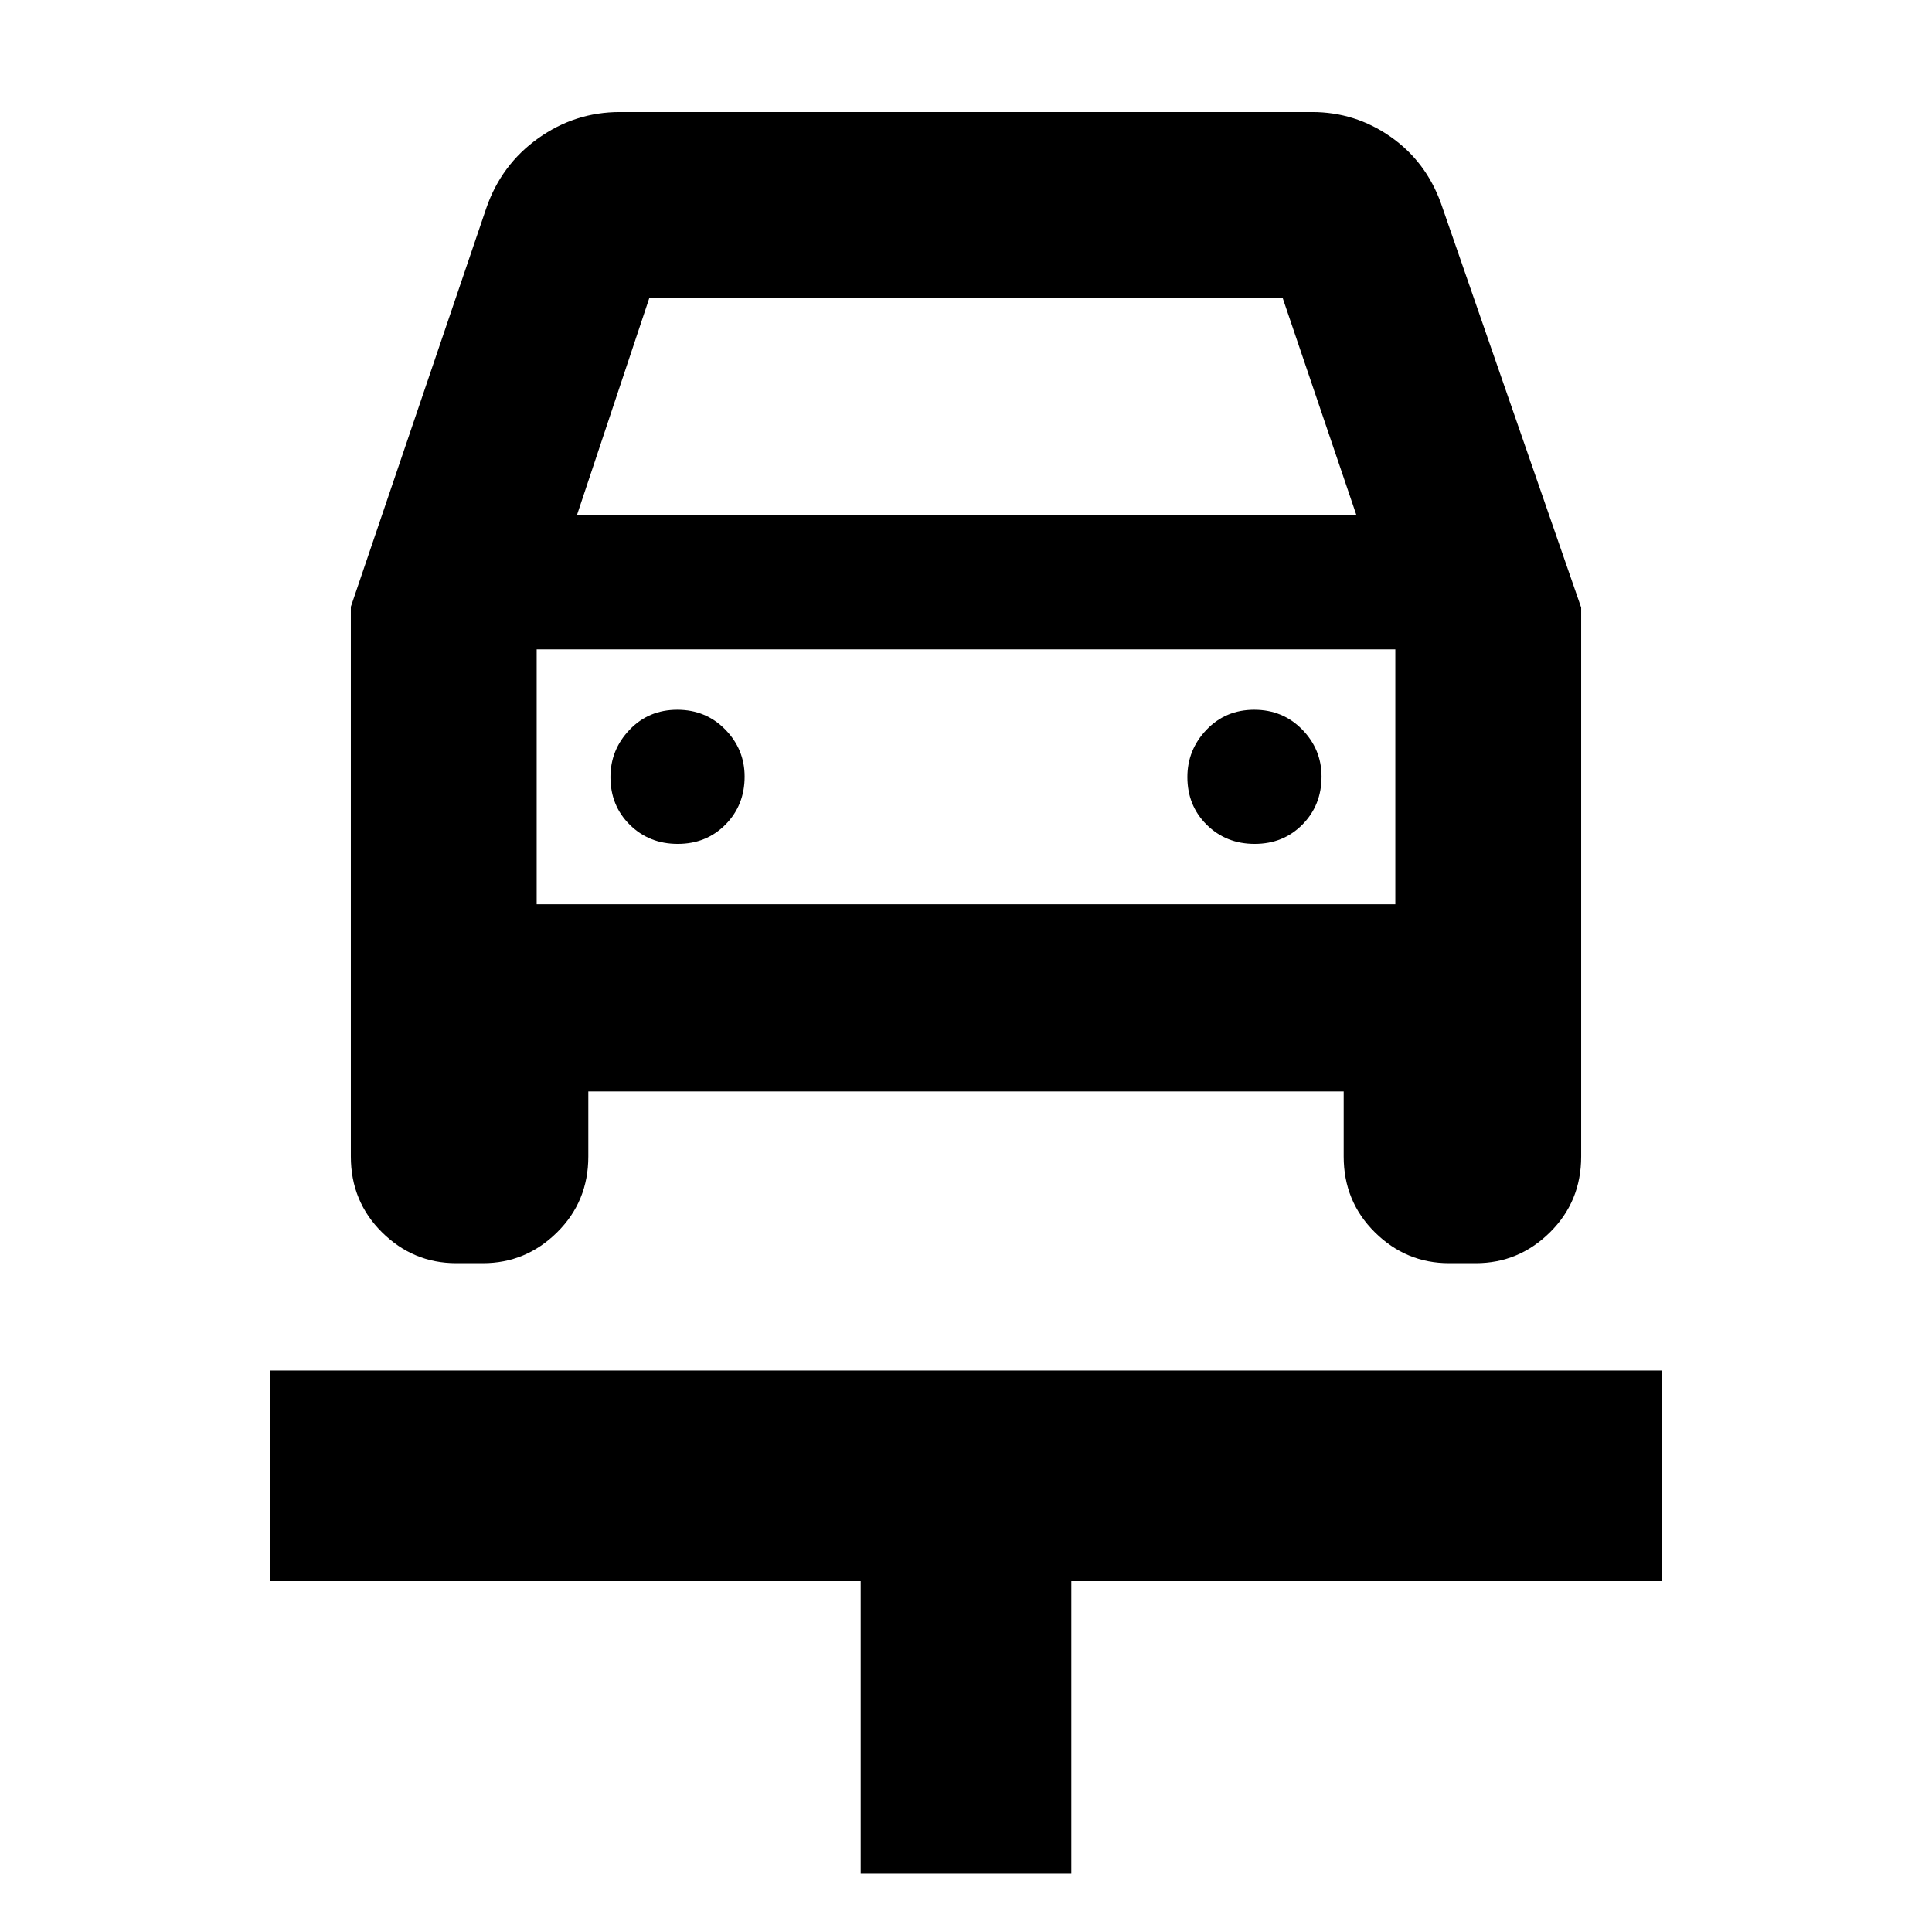 <svg xmlns="http://www.w3.org/2000/svg" height="40" viewBox="0 -960 960 960" width="40"><path d="M427.67-29v-145.33H134.33V-279h691.34v104.67H532.33V-29H427.67Zm-90.89-511.67q14.22 0 23.72-9.61 9.5-9.62 9.5-23.84 0-13.55-9.62-23.38-9.61-9.83-23.83-9.83-14.22 0-23.72 9.95-9.5 9.95-9.5 23.5 0 14.21 9.62 23.71t23.83 9.5Zm286.67 0q14.22 0 23.72-9.61 9.5-9.62 9.5-23.84 0-13.55-9.62-23.38-9.62-9.83-23.83-9.83-14.22 0-23.72 9.95-9.5 9.95-9.5 23.5 0 14.21 9.62 23.71 9.61 9.5 23.83 9.5ZM174.33-658.51l67.34-198.16q7.44-21.54 25.74-34.6 18.31-13.06 40.59-13.06h344q21.37 0 38.92 12.25Q708.48-879.83 716-859l69.67 200.88v272.79q0 22.33-15.5 37.66-15.5 15.34-36.84 15.34H720q-21.33 0-36.83-15.34-15.5-15.33-15.5-37.66v-32.34H292.33v32.34q0 22.33-15.5 37.66-15.5 15.34-36.83 15.34h-13.33q-21.34 0-36.84-15.34-15.5-15.33-15.5-37.66v-273.18ZM286.67-704H674l-36.67-108H322.67l-36 108Zm-20 66.67v126.66-126.66Zm0 126.66h426.66v-126.66H266.67v126.66Z"/></svg>